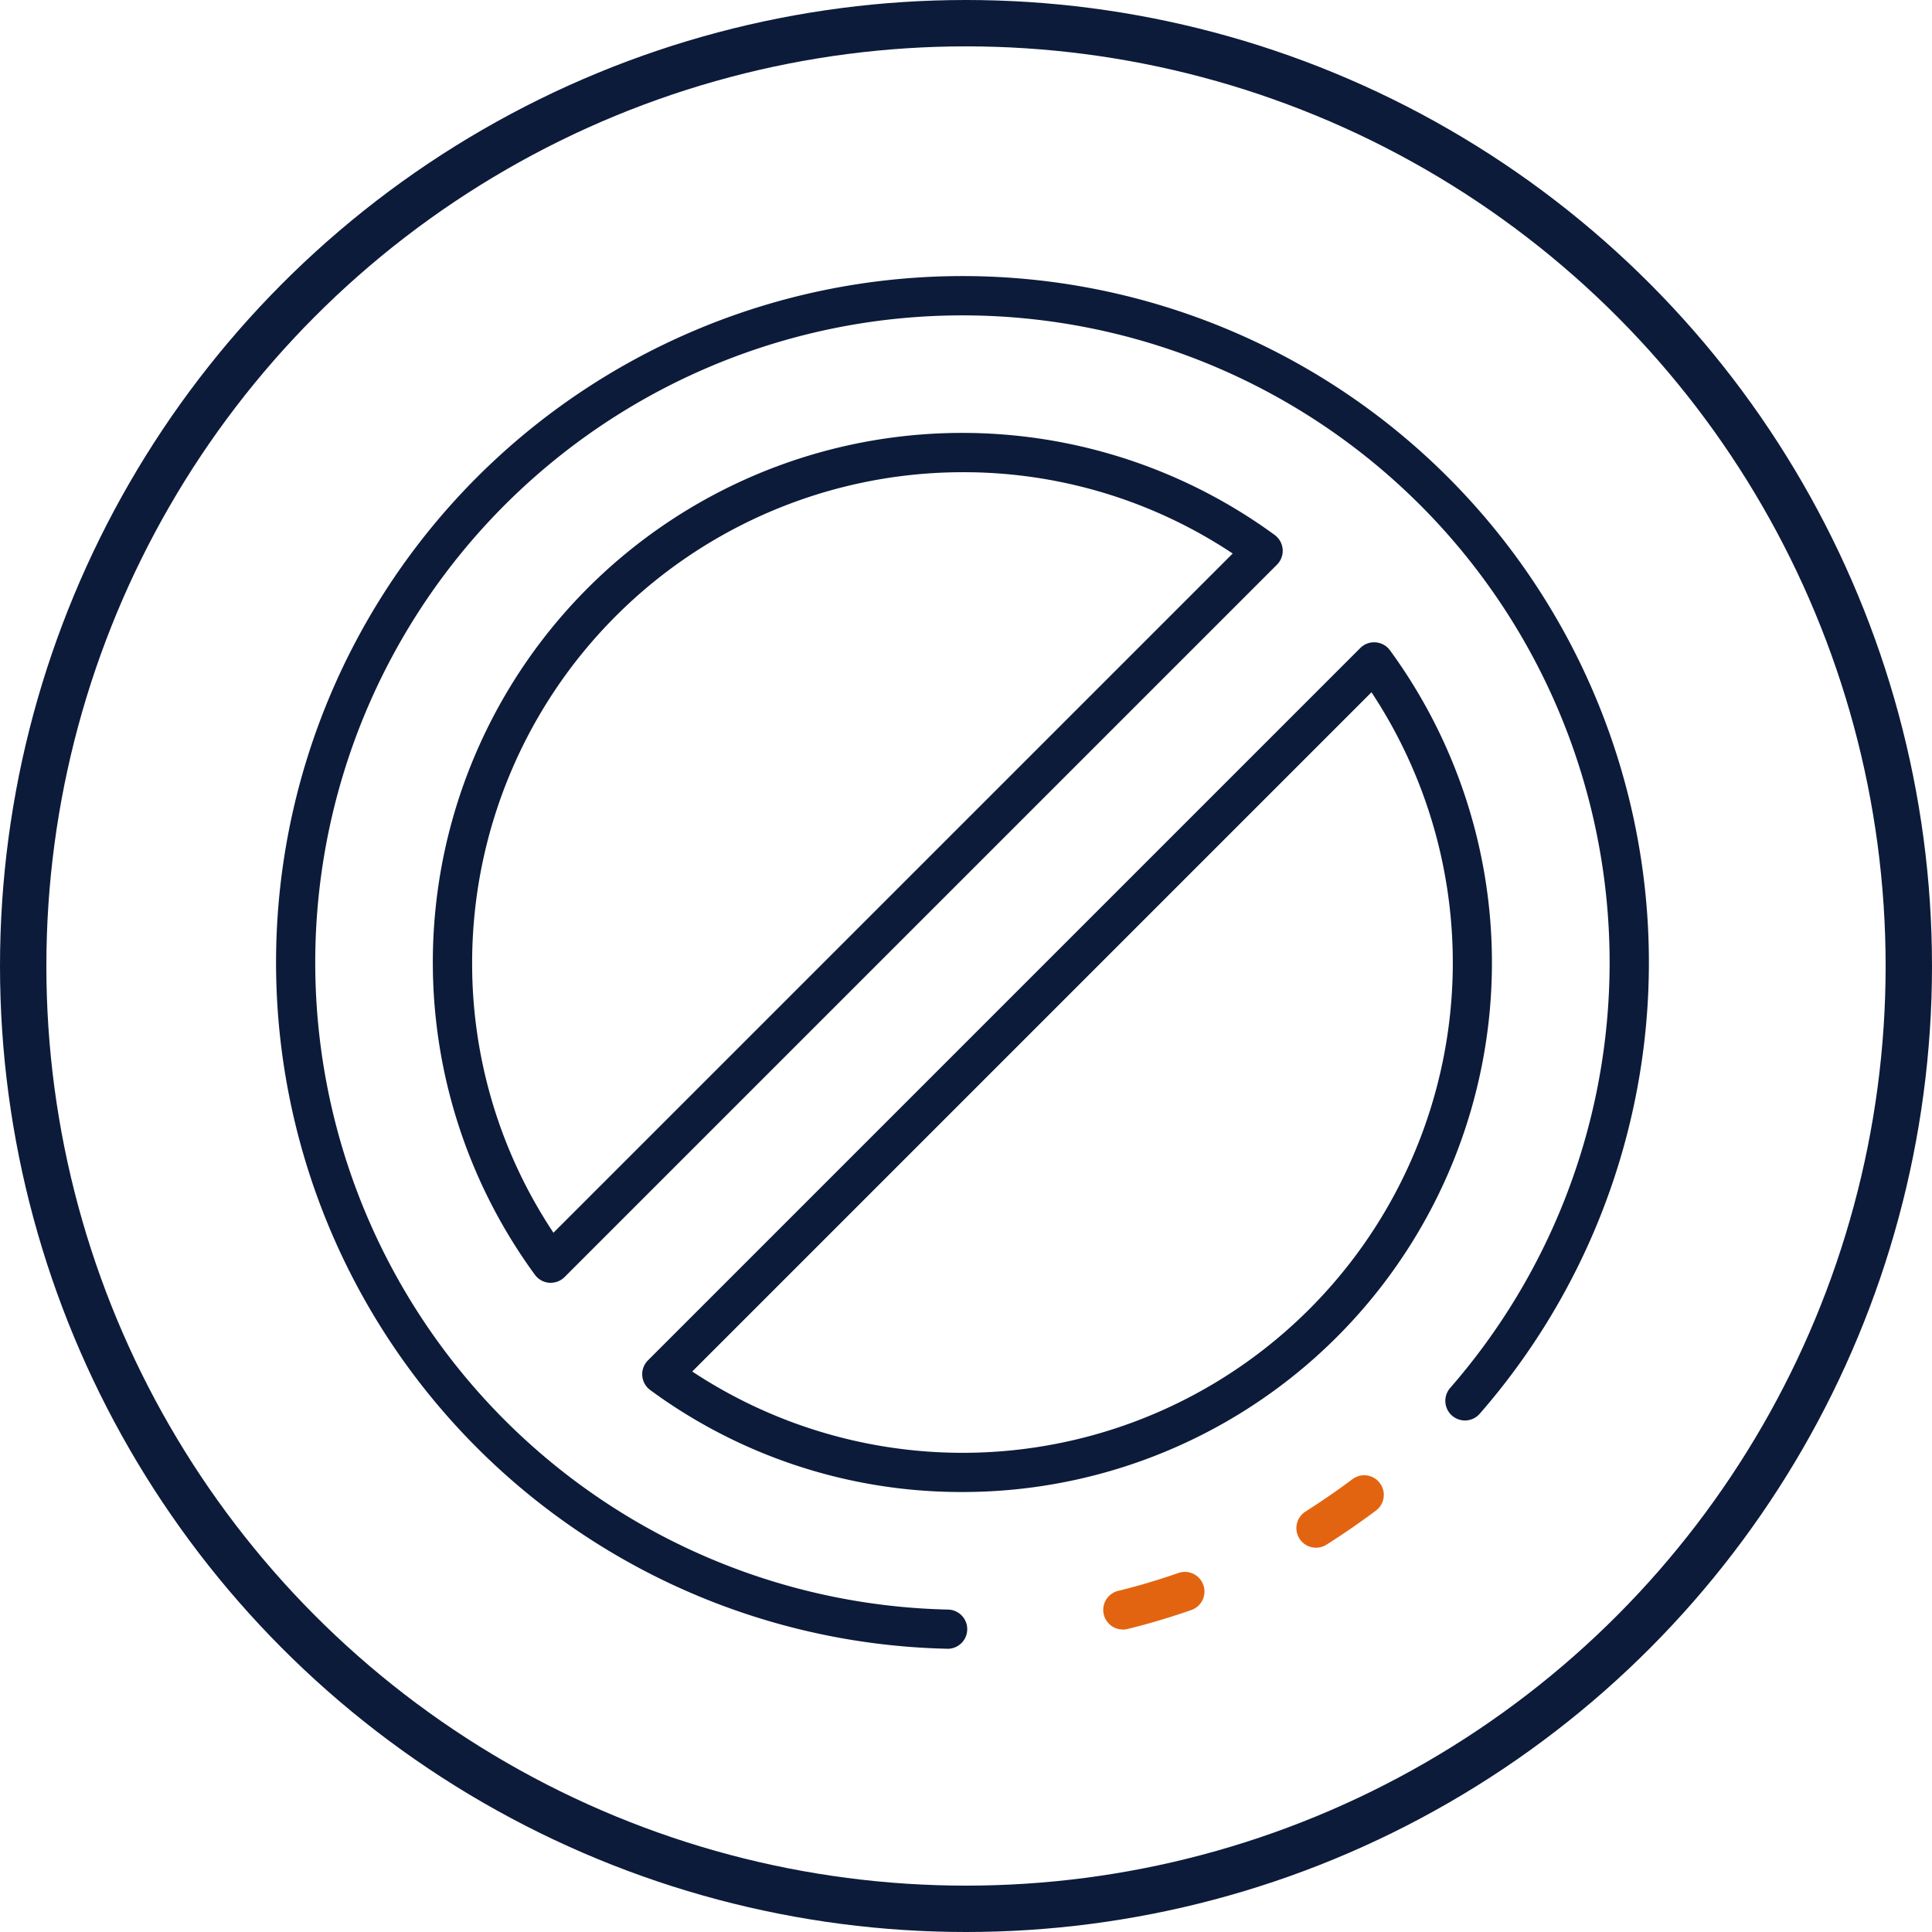 <svg xmlns="http://www.w3.org/2000/svg" width="250" height="250" viewBox="0 0 250 250">
  <g id="ic_block" transform="translate(-48 -1876)">
    <g id="Ellipse_817" data-name="Ellipse 817" transform="translate(48 1876)" fill="none" stroke="#0d1b3a" stroke-width="6">
      <circle cx="125" cy="125" r="125" stroke="none"/>
      <circle cx="125" cy="125" r="122" fill="none"/>
    </g>
    <g id="Group_21388" data-name="Group 21388" transform="translate(-8.752 -8.755)">
      <path id="Path_97905" data-name="Path 97905" d="M46.7,75.532a2.538,2.538,0,0,1-.591-5c2.472-.6,5.025-1.353,7.809-2.317a2.538,2.538,0,1,1,1.66,4.8c-2.939,1.015-5.649,1.82-8.281,2.454a2.538,2.538,0,0,1-.6.071Z" transform="translate(155.323 2020.082)" fill="#e36410"/>
      <path id="Path_97910" data-name="Path 97910" d="M3781.919,8679.635l.01,0h-.053a88.823,88.823,0,1,1,68.887-30.408,2.538,2.538,0,1,1-3.823-3.341,83.745,83.745,0,1,0-64.969,28.68,2.537,2.537,0,0,1-.021,5.073Zm-38.491-33.477a2.537,2.537,0,0,1-.295-3.841l92.173-92.174a2.5,2.5,0,0,1,1.99-.735,2.532,2.532,0,0,1,1.854,1.028,68.5,68.5,0,0,1-55.317,108.917h-.179A67.908,67.908,0,0,1,3743.427,8646.158Zm5.436-2.4a63.428,63.428,0,0,0,87.893-87.893Zm-18.5-11.481a2.541,2.541,0,0,1-1.854-1.028,68.5,68.5,0,0,1,95.722-95.736,2.537,2.537,0,0,1,.295,3.842l-92.173,92.172a2.536,2.536,0,0,1-1.8.751Zm53.464-104.887a63.518,63.518,0,0,0-63.446,63.446,62.867,62.867,0,0,0,10.522,34.966l87.893-87.89a62.848,62.848,0,0,0-34.811-10.522Z" transform="translate(-3602.536 -6581.532)" fill="#0d1b3a"/>
      <path id="Path_97907" data-name="Path 97907" d="M56.55,72.539a2.538,2.538,0,0,1-1.363-4.67c2.152-1.368,4.215-2.792,6.131-4.228a2.538,2.538,0,0,1,3.045,4.06c-2.03,1.523-4.192,3.015-6.456,4.451a2.51,2.51,0,0,1-1.358.386Z" transform="translate(170.479 2012.491)" fill="#e36410"/>
    </g>
  </g>
</svg>
